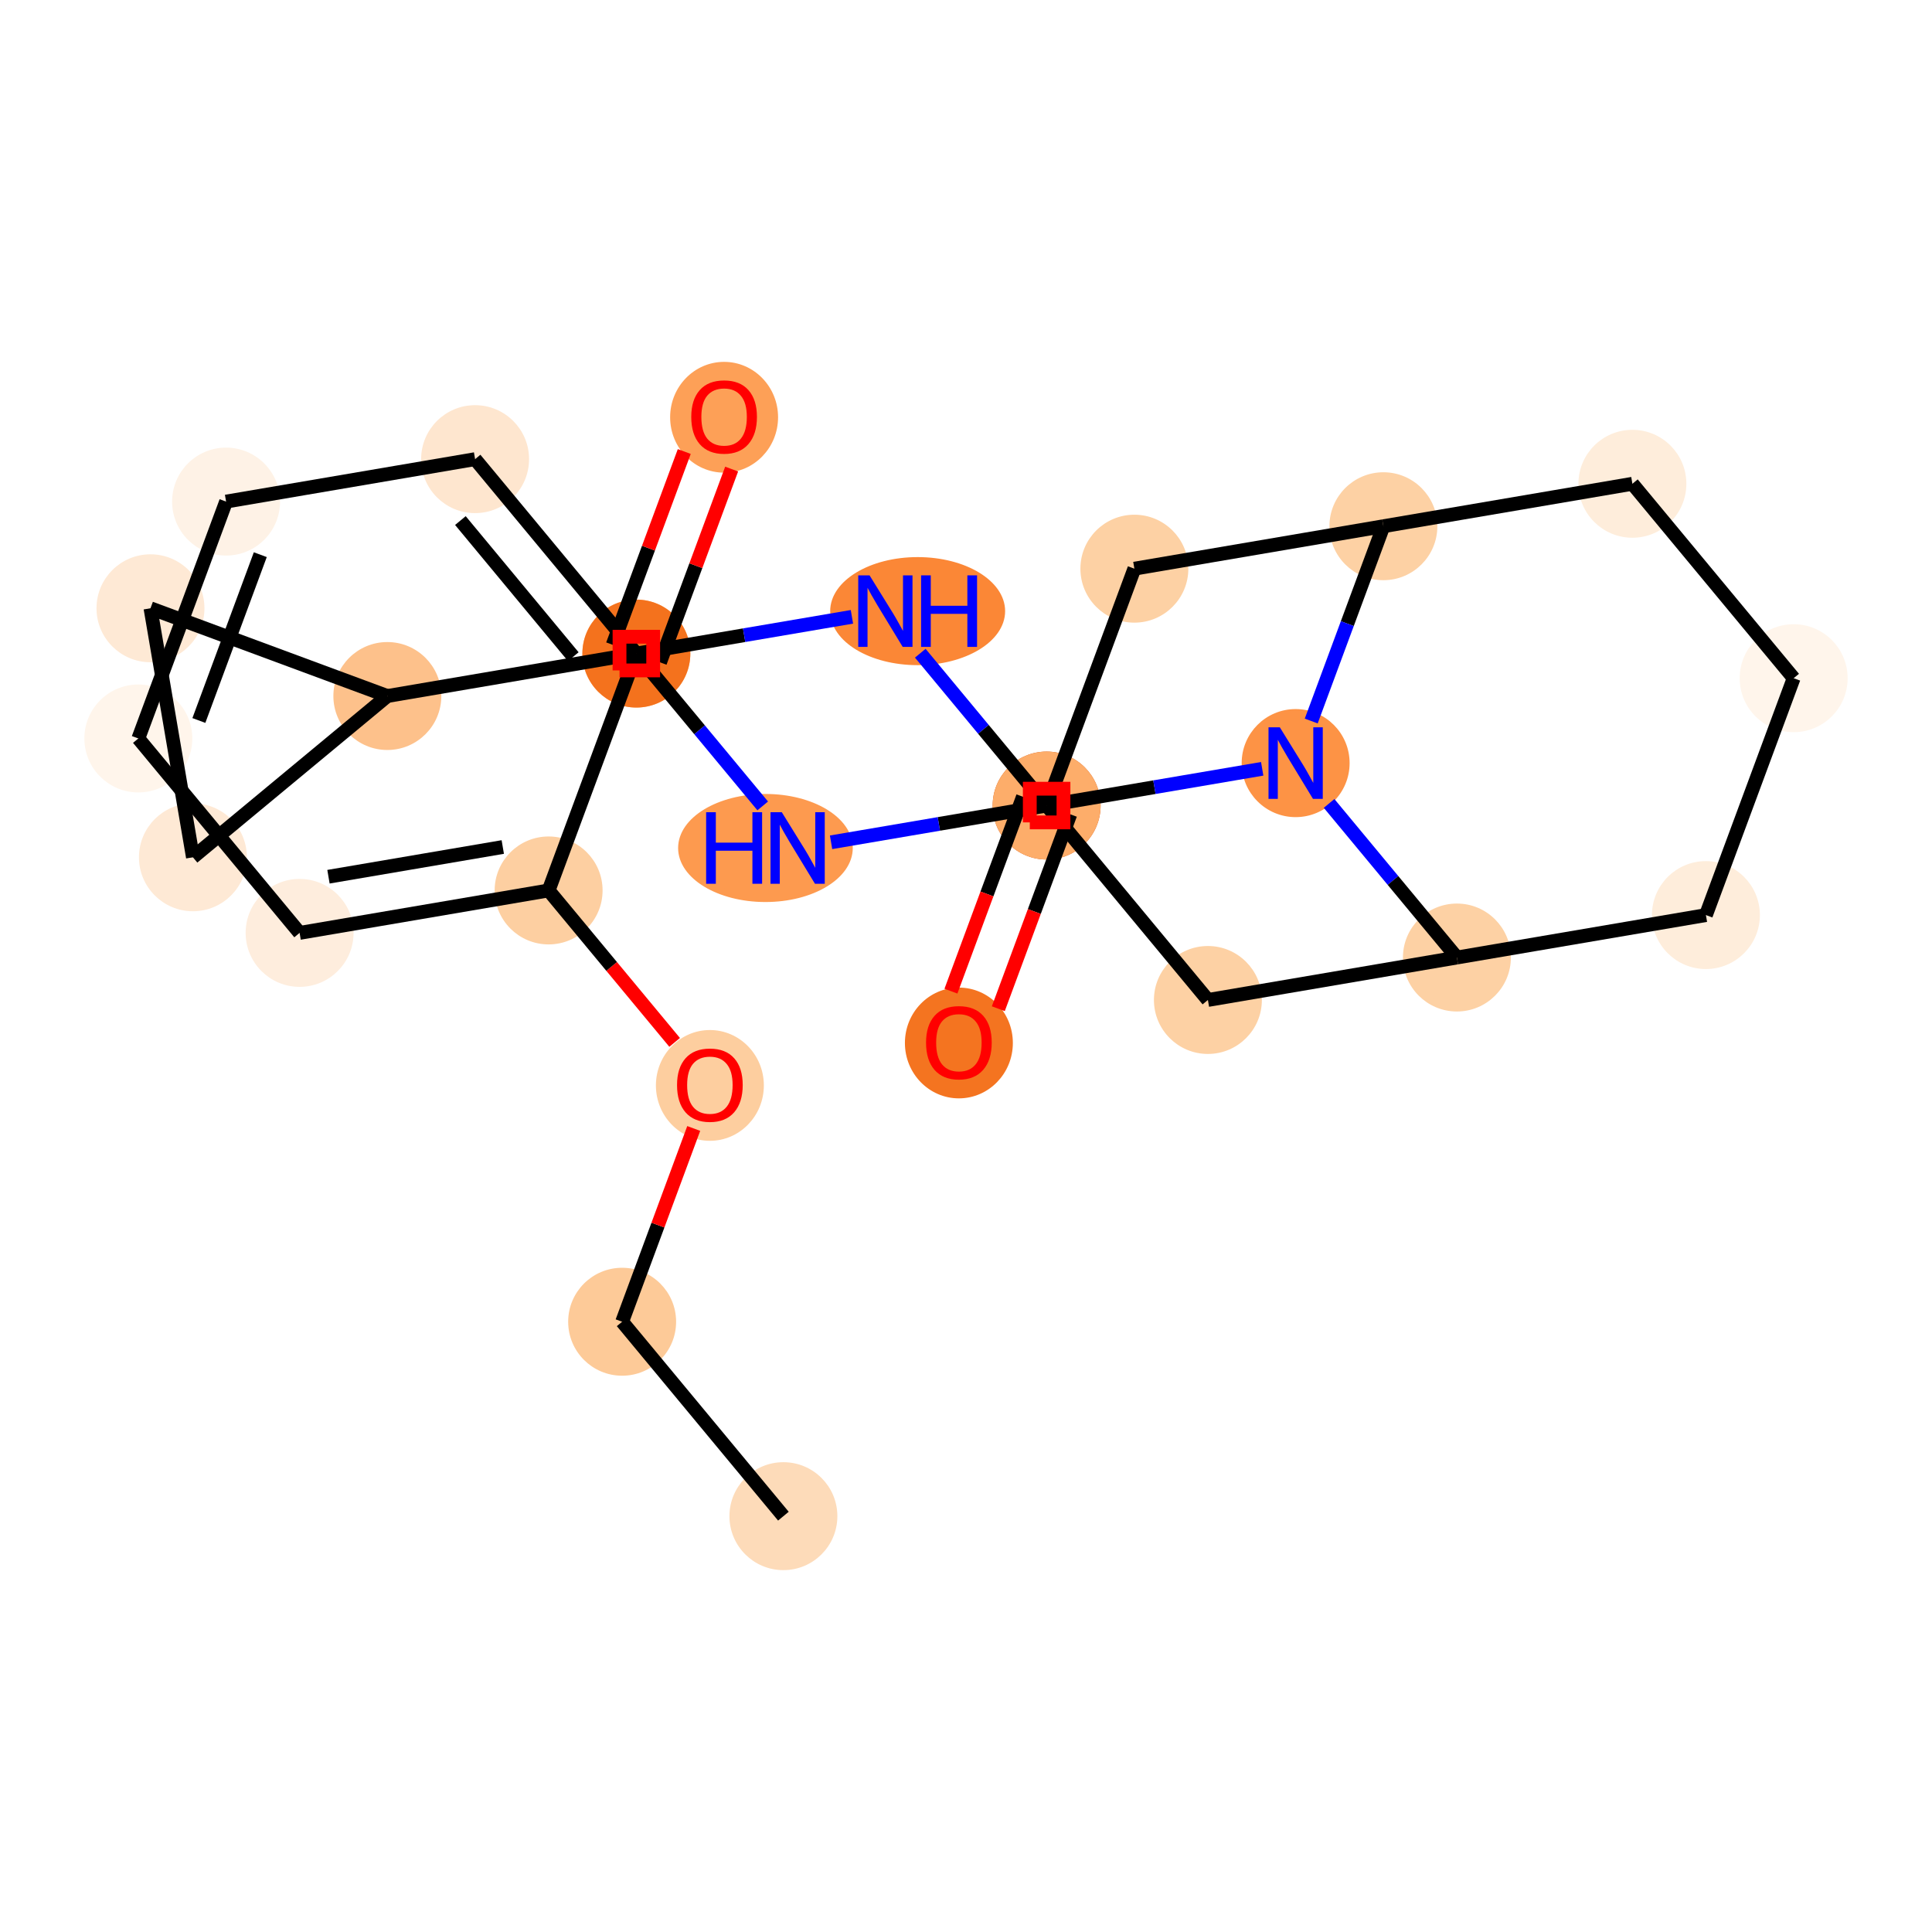 <?xml version='1.0' encoding='iso-8859-1'?>
<svg version='1.1' baseProfile='full'
              xmlns='http://www.w3.org/2000/svg'
                      xmlns:rdkit='http://www.rdkit.org/xml'
                      xmlns:xlink='http://www.w3.org/1999/xlink'
                  xml:space='preserve'
width='280px' height='280px' viewBox='0 0 280 280'>
<!-- END OF HEADER -->
<rect style='opacity:1.0;fill:#FFFFFF;stroke:none' width='280' height='280' x='0' y='0'> </rect>
<ellipse cx='113.536' cy='219.734' rx='7.322' ry='7.322'  style='fill:#FDDBB9;fill-rule:evenodd;stroke:#FDDBB9;stroke-width:1.0px;stroke-linecap:butt;stroke-linejoin:miter;stroke-opacity:1' />
<ellipse cx='90.165' cy='191.557' rx='7.322' ry='7.322'  style='fill:#FDCA98;fill-rule:evenodd;stroke:#FDCA98;stroke-width:1.0px;stroke-linecap:butt;stroke-linejoin:miter;stroke-opacity:1' />
<ellipse cx='102.881' cy='157.308' rx='7.322' ry='7.528'  style='fill:#FDCE9F;fill-rule:evenodd;stroke:#FDCE9F;stroke-width:1.0px;stroke-linecap:butt;stroke-linejoin:miter;stroke-opacity:1' />
<ellipse cx='79.509' cy='129.05' rx='7.322' ry='7.322'  style='fill:#FDCFA1;fill-rule:evenodd;stroke:#FDCFA1;stroke-width:1.0px;stroke-linecap:butt;stroke-linejoin:miter;stroke-opacity:1' />
<ellipse cx='43.421' cy='135.202' rx='7.322' ry='7.322'  style='fill:#FEEDDD;fill-rule:evenodd;stroke:#FEEDDD;stroke-width:1.0px;stroke-linecap:butt;stroke-linejoin:miter;stroke-opacity:1' />
<ellipse cx='20.049' cy='107.024' rx='7.322' ry='7.322'  style='fill:#FFF5EB;fill-rule:evenodd;stroke:#FFF5EB;stroke-width:1.0px;stroke-linecap:butt;stroke-linejoin:miter;stroke-opacity:1' />
<ellipse cx='32.766' cy='72.695' rx='7.322' ry='7.322'  style='fill:#FEF2E6;fill-rule:evenodd;stroke:#FEF2E6;stroke-width:1.0px;stroke-linecap:butt;stroke-linejoin:miter;stroke-opacity:1' />
<ellipse cx='68.854' cy='66.543' rx='7.322' ry='7.322'  style='fill:#FEE6CF;fill-rule:evenodd;stroke:#FEE6CF;stroke-width:1.0px;stroke-linecap:butt;stroke-linejoin:miter;stroke-opacity:1' />
<ellipse cx='92.226' cy='94.721' rx='7.322' ry='7.322'  style='fill:#FDB474;fill-rule:evenodd;stroke:#FDB474;stroke-width:1.0px;stroke-linecap:butt;stroke-linejoin:miter;stroke-opacity:1' />
<ellipse cx='132.993' cy='88.569' rx='12.177' ry='7.331'  style='fill:#FB8736;fill-rule:evenodd;stroke:#FB8736;stroke-width:1.0px;stroke-linecap:butt;stroke-linejoin:miter;stroke-opacity:1' />
<ellipse cx='151.686' cy='116.746' rx='7.322' ry='7.322'  style='fill:#CB4301;fill-rule:evenodd;stroke:#CB4301;stroke-width:1.0px;stroke-linecap:butt;stroke-linejoin:miter;stroke-opacity:1' />
<ellipse cx='138.969' cy='151.156' rx='7.322' ry='7.528'  style='fill:#F47420;fill-rule:evenodd;stroke:#F47420;stroke-width:1.0px;stroke-linecap:butt;stroke-linejoin:miter;stroke-opacity:1' />
<ellipse cx='187.774' cy='110.594' rx='7.322' ry='7.331'  style='fill:#FD9345;fill-rule:evenodd;stroke:#FD9345;stroke-width:1.0px;stroke-linecap:butt;stroke-linejoin:miter;stroke-opacity:1' />
<ellipse cx='211.146' cy='138.772' rx='7.322' ry='7.322'  style='fill:#FDD1A4;fill-rule:evenodd;stroke:#FDD1A4;stroke-width:1.0px;stroke-linecap:butt;stroke-linejoin:miter;stroke-opacity:1' />
<ellipse cx='247.234' cy='132.62' rx='7.322' ry='7.322'  style='fill:#FEEDDB;fill-rule:evenodd;stroke:#FEEDDB;stroke-width:1.0px;stroke-linecap:butt;stroke-linejoin:miter;stroke-opacity:1' />
<ellipse cx='259.951' cy='98.291' rx='7.322' ry='7.322'  style='fill:#FFF5EB;fill-rule:evenodd;stroke:#FFF5EB;stroke-width:1.0px;stroke-linecap:butt;stroke-linejoin:miter;stroke-opacity:1' />
<ellipse cx='236.579' cy='70.113' rx='7.322' ry='7.322'  style='fill:#FEEDDB;fill-rule:evenodd;stroke:#FEEDDB;stroke-width:1.0px;stroke-linecap:butt;stroke-linejoin:miter;stroke-opacity:1' />
<ellipse cx='200.491' cy='76.265' rx='7.322' ry='7.322'  style='fill:#FDD1A4;fill-rule:evenodd;stroke:#FDD1A4;stroke-width:1.0px;stroke-linecap:butt;stroke-linejoin:miter;stroke-opacity:1' />
<ellipse cx='164.402' cy='82.417' rx='7.322' ry='7.322'  style='fill:#FDD1A4;fill-rule:evenodd;stroke:#FDD1A4;stroke-width:1.0px;stroke-linecap:butt;stroke-linejoin:miter;stroke-opacity:1' />
<ellipse cx='151.686' cy='116.746' rx='7.322' ry='7.322'  style='fill:#FDAD6A;fill-rule:evenodd;stroke:#FDAD6A;stroke-width:1.0px;stroke-linecap:butt;stroke-linejoin:miter;stroke-opacity:1' />
<ellipse cx='110.934' cy='122.898' rx='12.156' ry='7.331'  style='fill:#FD9A4F;fill-rule:evenodd;stroke:#FD9A4F;stroke-width:1.0px;stroke-linecap:butt;stroke-linejoin:miter;stroke-opacity:1' />
<ellipse cx='92.226' cy='94.721' rx='7.322' ry='7.322'  style='fill:#F4721D;fill-rule:evenodd;stroke:#F4721D;stroke-width:1.0px;stroke-linecap:butt;stroke-linejoin:miter;stroke-opacity:1' />
<ellipse cx='104.942' cy='60.472' rx='7.322' ry='7.528'  style='fill:#FDA057;fill-rule:evenodd;stroke:#FDA057;stroke-width:1.0px;stroke-linecap:butt;stroke-linejoin:miter;stroke-opacity:1' />
<ellipse cx='56.137' cy='100.872' rx='7.322' ry='7.322'  style='fill:#FDC18B;fill-rule:evenodd;stroke:#FDC18B;stroke-width:1.0px;stroke-linecap:butt;stroke-linejoin:miter;stroke-opacity:1' />
<ellipse cx='27.96' cy='124.244' rx='7.322' ry='7.322'  style='fill:#FEE9D5;fill-rule:evenodd;stroke:#FEE9D5;stroke-width:1.0px;stroke-linecap:butt;stroke-linejoin:miter;stroke-opacity:1' />
<ellipse cx='21.808' cy='88.156' rx='7.322' ry='7.322'  style='fill:#FEE9D5;fill-rule:evenodd;stroke:#FEE9D5;stroke-width:1.0px;stroke-linecap:butt;stroke-linejoin:miter;stroke-opacity:1' />
<ellipse cx='175.058' cy='144.924' rx='7.322' ry='7.322'  style='fill:#FDD1A4;fill-rule:evenodd;stroke:#FDD1A4;stroke-width:1.0px;stroke-linecap:butt;stroke-linejoin:miter;stroke-opacity:1' />
<path class='bond-0 atom-0 atom-1' d='M 113.536,219.734 L 90.165,191.557' style='fill:none;fill-rule:evenodd;stroke:#000000;stroke-width:2.0px;stroke-linecap:butt;stroke-linejoin:miter;stroke-opacity:1' />
<path class='bond-1 atom-1 atom-2' d='M 90.165,191.557 L 95.353,177.551' style='fill:none;fill-rule:evenodd;stroke:#000000;stroke-width:2.0px;stroke-linecap:butt;stroke-linejoin:miter;stroke-opacity:1' />
<path class='bond-1 atom-1 atom-2' d='M 95.353,177.551 L 100.54,163.546' style='fill:none;fill-rule:evenodd;stroke:#FF0000;stroke-width:2.0px;stroke-linecap:butt;stroke-linejoin:miter;stroke-opacity:1' />
<path class='bond-2 atom-2 atom-3' d='M 97.774,151.07 L 88.641,140.06' style='fill:none;fill-rule:evenodd;stroke:#FF0000;stroke-width:2.0px;stroke-linecap:butt;stroke-linejoin:miter;stroke-opacity:1' />
<path class='bond-2 atom-2 atom-3' d='M 88.641,140.06 L 79.509,129.05' style='fill:none;fill-rule:evenodd;stroke:#000000;stroke-width:2.0px;stroke-linecap:butt;stroke-linejoin:miter;stroke-opacity:1' />
<path class='bond-3 atom-3 atom-4' d='M 79.509,129.05 L 43.421,135.202' style='fill:none;fill-rule:evenodd;stroke:#000000;stroke-width:2.0px;stroke-linecap:butt;stroke-linejoin:miter;stroke-opacity:1' />
<path class='bond-3 atom-3 atom-4' d='M 72.866,122.755 L 47.604,127.061' style='fill:none;fill-rule:evenodd;stroke:#000000;stroke-width:2.0px;stroke-linecap:butt;stroke-linejoin:miter;stroke-opacity:1' />
<path class='bond-26 atom-8 atom-3' d='M 92.226,94.721 L 79.509,129.05' style='fill:none;fill-rule:evenodd;stroke:#000000;stroke-width:2.0px;stroke-linecap:butt;stroke-linejoin:miter;stroke-opacity:1' />
<path class='bond-4 atom-4 atom-5' d='M 43.421,135.202 L 20.049,107.024' style='fill:none;fill-rule:evenodd;stroke:#000000;stroke-width:2.0px;stroke-linecap:butt;stroke-linejoin:miter;stroke-opacity:1' />
<path class='bond-5 atom-5 atom-6' d='M 20.049,107.024 L 32.766,72.695' style='fill:none;fill-rule:evenodd;stroke:#000000;stroke-width:2.0px;stroke-linecap:butt;stroke-linejoin:miter;stroke-opacity:1' />
<path class='bond-5 atom-5 atom-6' d='M 28.822,104.418 L 37.724,80.388' style='fill:none;fill-rule:evenodd;stroke:#000000;stroke-width:2.0px;stroke-linecap:butt;stroke-linejoin:miter;stroke-opacity:1' />
<path class='bond-6 atom-6 atom-7' d='M 32.766,72.695 L 68.854,66.543' style='fill:none;fill-rule:evenodd;stroke:#000000;stroke-width:2.0px;stroke-linecap:butt;stroke-linejoin:miter;stroke-opacity:1' />
<path class='bond-7 atom-7 atom-8' d='M 68.854,66.543 L 92.226,94.721' style='fill:none;fill-rule:evenodd;stroke:#000000;stroke-width:2.0px;stroke-linecap:butt;stroke-linejoin:miter;stroke-opacity:1' />
<path class='bond-7 atom-7 atom-8' d='M 66.724,75.444 L 83.085,95.168' style='fill:none;fill-rule:evenodd;stroke:#000000;stroke-width:2.0px;stroke-linecap:butt;stroke-linejoin:miter;stroke-opacity:1' />
<path class='bond-8 atom-8 atom-9' d='M 92.226,94.721 L 107.846,92.058' style='fill:none;fill-rule:evenodd;stroke:#000000;stroke-width:2.0px;stroke-linecap:butt;stroke-linejoin:miter;stroke-opacity:1' />
<path class='bond-8 atom-8 atom-9' d='M 107.846,92.058 L 123.467,89.395' style='fill:none;fill-rule:evenodd;stroke:#0000FF;stroke-width:2.0px;stroke-linecap:butt;stroke-linejoin:miter;stroke-opacity:1' />
<path class='bond-9 atom-9 atom-10' d='M 133.373,94.668 L 142.529,105.707' style='fill:none;fill-rule:evenodd;stroke:#0000FF;stroke-width:2.0px;stroke-linecap:butt;stroke-linejoin:miter;stroke-opacity:1' />
<path class='bond-9 atom-9 atom-10' d='M 142.529,105.707 L 151.686,116.746' style='fill:none;fill-rule:evenodd;stroke:#000000;stroke-width:2.0px;stroke-linecap:butt;stroke-linejoin:miter;stroke-opacity:1' />
<path class='bond-10 atom-10 atom-11' d='M 148.253,115.475 L 143.035,129.56' style='fill:none;fill-rule:evenodd;stroke:#000000;stroke-width:2.0px;stroke-linecap:butt;stroke-linejoin:miter;stroke-opacity:1' />
<path class='bond-10 atom-10 atom-11' d='M 143.035,129.56 L 137.817,143.646' style='fill:none;fill-rule:evenodd;stroke:#FF0000;stroke-width:2.0px;stroke-linecap:butt;stroke-linejoin:miter;stroke-opacity:1' />
<path class='bond-10 atom-10 atom-11' d='M 155.119,118.018 L 149.901,132.104' style='fill:none;fill-rule:evenodd;stroke:#000000;stroke-width:2.0px;stroke-linecap:butt;stroke-linejoin:miter;stroke-opacity:1' />
<path class='bond-10 atom-10 atom-11' d='M 149.901,132.104 L 144.683,146.19' style='fill:none;fill-rule:evenodd;stroke:#FF0000;stroke-width:2.0px;stroke-linecap:butt;stroke-linejoin:miter;stroke-opacity:1' />
<path class='bond-11 atom-10 atom-12' d='M 151.686,116.746 L 167.307,114.083' style='fill:none;fill-rule:evenodd;stroke:#000000;stroke-width:2.0px;stroke-linecap:butt;stroke-linejoin:miter;stroke-opacity:1' />
<path class='bond-11 atom-10 atom-12' d='M 167.307,114.083 L 182.927,111.421' style='fill:none;fill-rule:evenodd;stroke:#0000FF;stroke-width:2.0px;stroke-linecap:butt;stroke-linejoin:miter;stroke-opacity:1' />
<path class='bond-12 atom-12 atom-13' d='M 192.621,116.438 L 201.884,127.605' style='fill:none;fill-rule:evenodd;stroke:#0000FF;stroke-width:2.0px;stroke-linecap:butt;stroke-linejoin:miter;stroke-opacity:1' />
<path class='bond-12 atom-12 atom-13' d='M 201.884,127.605 L 211.146,138.772' style='fill:none;fill-rule:evenodd;stroke:#000000;stroke-width:2.0px;stroke-linecap:butt;stroke-linejoin:miter;stroke-opacity:1' />
<path class='bond-27 atom-17 atom-12' d='M 200.491,76.265 L 195.262,90.38' style='fill:none;fill-rule:evenodd;stroke:#000000;stroke-width:2.0px;stroke-linecap:butt;stroke-linejoin:miter;stroke-opacity:1' />
<path class='bond-27 atom-17 atom-12' d='M 195.262,90.38 L 190.034,104.495' style='fill:none;fill-rule:evenodd;stroke:#0000FF;stroke-width:2.0px;stroke-linecap:butt;stroke-linejoin:miter;stroke-opacity:1' />
<path class='bond-13 atom-13 atom-14' d='M 211.146,138.772 L 247.234,132.62' style='fill:none;fill-rule:evenodd;stroke:#000000;stroke-width:2.0px;stroke-linecap:butt;stroke-linejoin:miter;stroke-opacity:1' />
<path class='bond-29 atom-26 atom-13' d='M 175.058,144.924 L 211.146,138.772' style='fill:none;fill-rule:evenodd;stroke:#000000;stroke-width:2.0px;stroke-linecap:butt;stroke-linejoin:miter;stroke-opacity:1' />
<path class='bond-14 atom-14 atom-15' d='M 247.234,132.62 L 259.951,98.291' style='fill:none;fill-rule:evenodd;stroke:#000000;stroke-width:2.0px;stroke-linecap:butt;stroke-linejoin:miter;stroke-opacity:1' />
<path class='bond-15 atom-15 atom-16' d='M 259.951,98.291 L 236.579,70.113' style='fill:none;fill-rule:evenodd;stroke:#000000;stroke-width:2.0px;stroke-linecap:butt;stroke-linejoin:miter;stroke-opacity:1' />
<path class='bond-16 atom-16 atom-17' d='M 236.579,70.113 L 200.491,76.265' style='fill:none;fill-rule:evenodd;stroke:#000000;stroke-width:2.0px;stroke-linecap:butt;stroke-linejoin:miter;stroke-opacity:1' />
<path class='bond-17 atom-17 atom-18' d='M 200.491,76.265 L 164.402,82.417' style='fill:none;fill-rule:evenodd;stroke:#000000;stroke-width:2.0px;stroke-linecap:butt;stroke-linejoin:miter;stroke-opacity:1' />
<path class='bond-18 atom-18 atom-19' d='M 164.402,82.417 L 151.686,116.746' style='fill:none;fill-rule:evenodd;stroke:#000000;stroke-width:2.0px;stroke-linecap:butt;stroke-linejoin:miter;stroke-opacity:1' />
<path class='bond-19 atom-19 atom-20' d='M 151.686,116.746 L 136.065,119.409' style='fill:none;fill-rule:evenodd;stroke:#000000;stroke-width:2.0px;stroke-linecap:butt;stroke-linejoin:miter;stroke-opacity:1' />
<path class='bond-19 atom-19 atom-20' d='M 136.065,119.409 L 120.445,122.072' style='fill:none;fill-rule:evenodd;stroke:#0000FF;stroke-width:2.0px;stroke-linecap:butt;stroke-linejoin:miter;stroke-opacity:1' />
<path class='bond-25 atom-19 atom-26' d='M 151.686,116.746 L 175.058,144.924' style='fill:none;fill-rule:evenodd;stroke:#000000;stroke-width:2.0px;stroke-linecap:butt;stroke-linejoin:miter;stroke-opacity:1' />
<path class='bond-20 atom-20 atom-21' d='M 110.539,116.799 L 101.382,105.76' style='fill:none;fill-rule:evenodd;stroke:#0000FF;stroke-width:2.0px;stroke-linecap:butt;stroke-linejoin:miter;stroke-opacity:1' />
<path class='bond-20 atom-20 atom-21' d='M 101.382,105.76 L 92.226,94.721' style='fill:none;fill-rule:evenodd;stroke:#000000;stroke-width:2.0px;stroke-linecap:butt;stroke-linejoin:miter;stroke-opacity:1' />
<path class='bond-21 atom-21 atom-22' d='M 95.659,95.992 L 100.847,81.987' style='fill:none;fill-rule:evenodd;stroke:#000000;stroke-width:2.0px;stroke-linecap:butt;stroke-linejoin:miter;stroke-opacity:1' />
<path class='bond-21 atom-21 atom-22' d='M 100.847,81.987 L 106.035,67.982' style='fill:none;fill-rule:evenodd;stroke:#FF0000;stroke-width:2.0px;stroke-linecap:butt;stroke-linejoin:miter;stroke-opacity:1' />
<path class='bond-21 atom-21 atom-22' d='M 88.793,93.449 L 93.981,79.444' style='fill:none;fill-rule:evenodd;stroke:#000000;stroke-width:2.0px;stroke-linecap:butt;stroke-linejoin:miter;stroke-opacity:1' />
<path class='bond-21 atom-21 atom-22' d='M 93.981,79.444 L 99.169,65.438' style='fill:none;fill-rule:evenodd;stroke:#FF0000;stroke-width:2.0px;stroke-linecap:butt;stroke-linejoin:miter;stroke-opacity:1' />
<path class='bond-22 atom-21 atom-23' d='M 92.226,94.721 L 56.137,100.872' style='fill:none;fill-rule:evenodd;stroke:#000000;stroke-width:2.0px;stroke-linecap:butt;stroke-linejoin:miter;stroke-opacity:1' />
<path class='bond-23 atom-23 atom-24' d='M 56.137,100.872 L 27.96,124.244' style='fill:none;fill-rule:evenodd;stroke:#000000;stroke-width:2.0px;stroke-linecap:butt;stroke-linejoin:miter;stroke-opacity:1' />
<path class='bond-28 atom-25 atom-23' d='M 21.808,88.156 L 56.137,100.872' style='fill:none;fill-rule:evenodd;stroke:#000000;stroke-width:2.0px;stroke-linecap:butt;stroke-linejoin:miter;stroke-opacity:1' />
<path class='bond-24 atom-24 atom-25' d='M 27.96,124.244 L 21.808,88.156' style='fill:none;fill-rule:evenodd;stroke:#000000;stroke-width:2.0px;stroke-linecap:butt;stroke-linejoin:miter;stroke-opacity:1' />
<path  class='atom-2' d='M 98.122 157.257
Q 98.122 154.767, 99.352 153.376
Q 100.582 151.985, 102.881 151.985
Q 105.18 151.985, 106.41 153.376
Q 107.64 154.767, 107.64 157.257
Q 107.64 159.775, 106.396 161.21
Q 105.151 162.631, 102.881 162.631
Q 100.597 162.631, 99.352 161.21
Q 98.122 159.79, 98.122 157.257
M 102.881 161.459
Q 104.463 161.459, 105.312 160.405
Q 106.176 159.336, 106.176 157.257
Q 106.176 155.221, 105.312 154.196
Q 104.463 153.156, 102.881 153.156
Q 101.3 153.156, 100.436 154.182
Q 99.586 155.207, 99.586 157.257
Q 99.586 159.351, 100.436 160.405
Q 101.3 161.459, 102.881 161.459
' fill='#FF0000'/>
<path  class='atom-9' d='M 126.022 83.385
L 129.42 88.876
Q 129.756 89.418, 130.298 90.399
Q 130.84 91.38, 130.869 91.439
L 130.869 83.385
L 132.246 83.385
L 132.246 93.752
L 130.825 93.752
L 127.179 87.749
Q 126.755 87.046, 126.301 86.24
Q 125.861 85.435, 125.729 85.186
L 125.729 93.752
L 124.382 93.752
L 124.382 83.385
L 126.022 83.385
' fill='#0000FF'/>
<path  class='atom-9' d='M 133.491 83.385
L 134.896 83.385
L 134.896 87.793
L 140.197 87.793
L 140.197 83.385
L 141.603 83.385
L 141.603 93.752
L 140.197 93.752
L 140.197 88.964
L 134.896 88.964
L 134.896 93.752
L 133.491 93.752
L 133.491 83.385
' fill='#0000FF'/>
<path  class='atom-11' d='M 134.21 151.105
Q 134.21 148.615, 135.44 147.224
Q 136.67 145.833, 138.969 145.833
Q 141.268 145.833, 142.499 147.224
Q 143.729 148.615, 143.729 151.105
Q 143.729 153.624, 142.484 155.059
Q 141.239 156.479, 138.969 156.479
Q 136.685 156.479, 135.44 155.059
Q 134.21 153.638, 134.21 151.105
M 138.969 155.308
Q 140.551 155.308, 141.4 154.253
Q 142.264 153.184, 142.264 151.105
Q 142.264 149.069, 141.4 148.044
Q 140.551 147.005, 138.969 147.005
Q 137.388 147.005, 136.524 148.03
Q 135.675 149.055, 135.675 151.105
Q 135.675 153.199, 136.524 154.253
Q 137.388 155.308, 138.969 155.308
' fill='#FF0000'/>
<path  class='atom-12' d='M 185.483 105.41
L 188.88 110.902
Q 189.217 111.444, 189.758 112.425
Q 190.3 113.406, 190.33 113.464
L 190.33 105.41
L 191.706 105.41
L 191.706 115.778
L 190.286 115.778
L 186.639 109.774
Q 186.215 109.071, 185.761 108.266
Q 185.321 107.461, 185.19 107.212
L 185.19 115.778
L 183.842 115.778
L 183.842 105.41
L 185.483 105.41
' fill='#0000FF'/>
<path  class='atom-20' d='M 102.338 117.714
L 103.744 117.714
L 103.744 122.122
L 109.045 122.122
L 109.045 117.714
L 110.45 117.714
L 110.45 128.082
L 109.045 128.082
L 109.045 123.293
L 103.744 123.293
L 103.744 128.082
L 102.338 128.082
L 102.338 117.714
' fill='#0000FF'/>
<path  class='atom-20' d='M 113.306 117.714
L 116.703 123.206
Q 117.04 123.747, 117.582 124.728
Q 118.124 125.71, 118.153 125.768
L 118.153 117.714
L 119.529 117.714
L 119.529 128.082
L 118.109 128.082
L 114.463 122.078
Q 114.038 121.375, 113.584 120.57
Q 113.145 119.764, 113.013 119.515
L 113.013 128.082
L 111.666 128.082
L 111.666 117.714
L 113.306 117.714
' fill='#0000FF'/>
<path  class='atom-22' d='M 100.183 60.42
Q 100.183 57.931, 101.413 56.54
Q 102.643 55.149, 104.942 55.149
Q 107.241 55.149, 108.471 56.54
Q 109.701 57.931, 109.701 60.42
Q 109.701 62.939, 108.457 64.374
Q 107.212 65.795, 104.942 65.795
Q 102.658 65.795, 101.413 64.374
Q 100.183 62.954, 100.183 60.42
M 104.942 64.623
Q 106.524 64.623, 107.373 63.569
Q 108.237 62.5, 108.237 60.42
Q 108.237 58.385, 107.373 57.36
Q 106.524 56.32, 104.942 56.32
Q 103.361 56.32, 102.497 57.345
Q 101.647 58.37, 101.647 60.42
Q 101.647 62.514, 102.497 63.569
Q 103.361 64.623, 104.942 64.623
' fill='#FF0000'/>
<path d='M 89.785,97.161 L 89.785,92.28 L 94.666,92.28 L 94.666,97.161 L 89.785,97.161' style='fill:none;stroke:#FF0000;stroke-width:2.0px;stroke-linecap:butt;stroke-linejoin:miter;stroke-opacity:1;' />
<path d='M 149.245,119.187 L 149.245,114.306 L 154.127,114.306 L 154.127,119.187 L 149.245,119.187' style='fill:none;stroke:#FF0000;stroke-width:2.0px;stroke-linecap:butt;stroke-linejoin:miter;stroke-opacity:1;' />
</svg>
